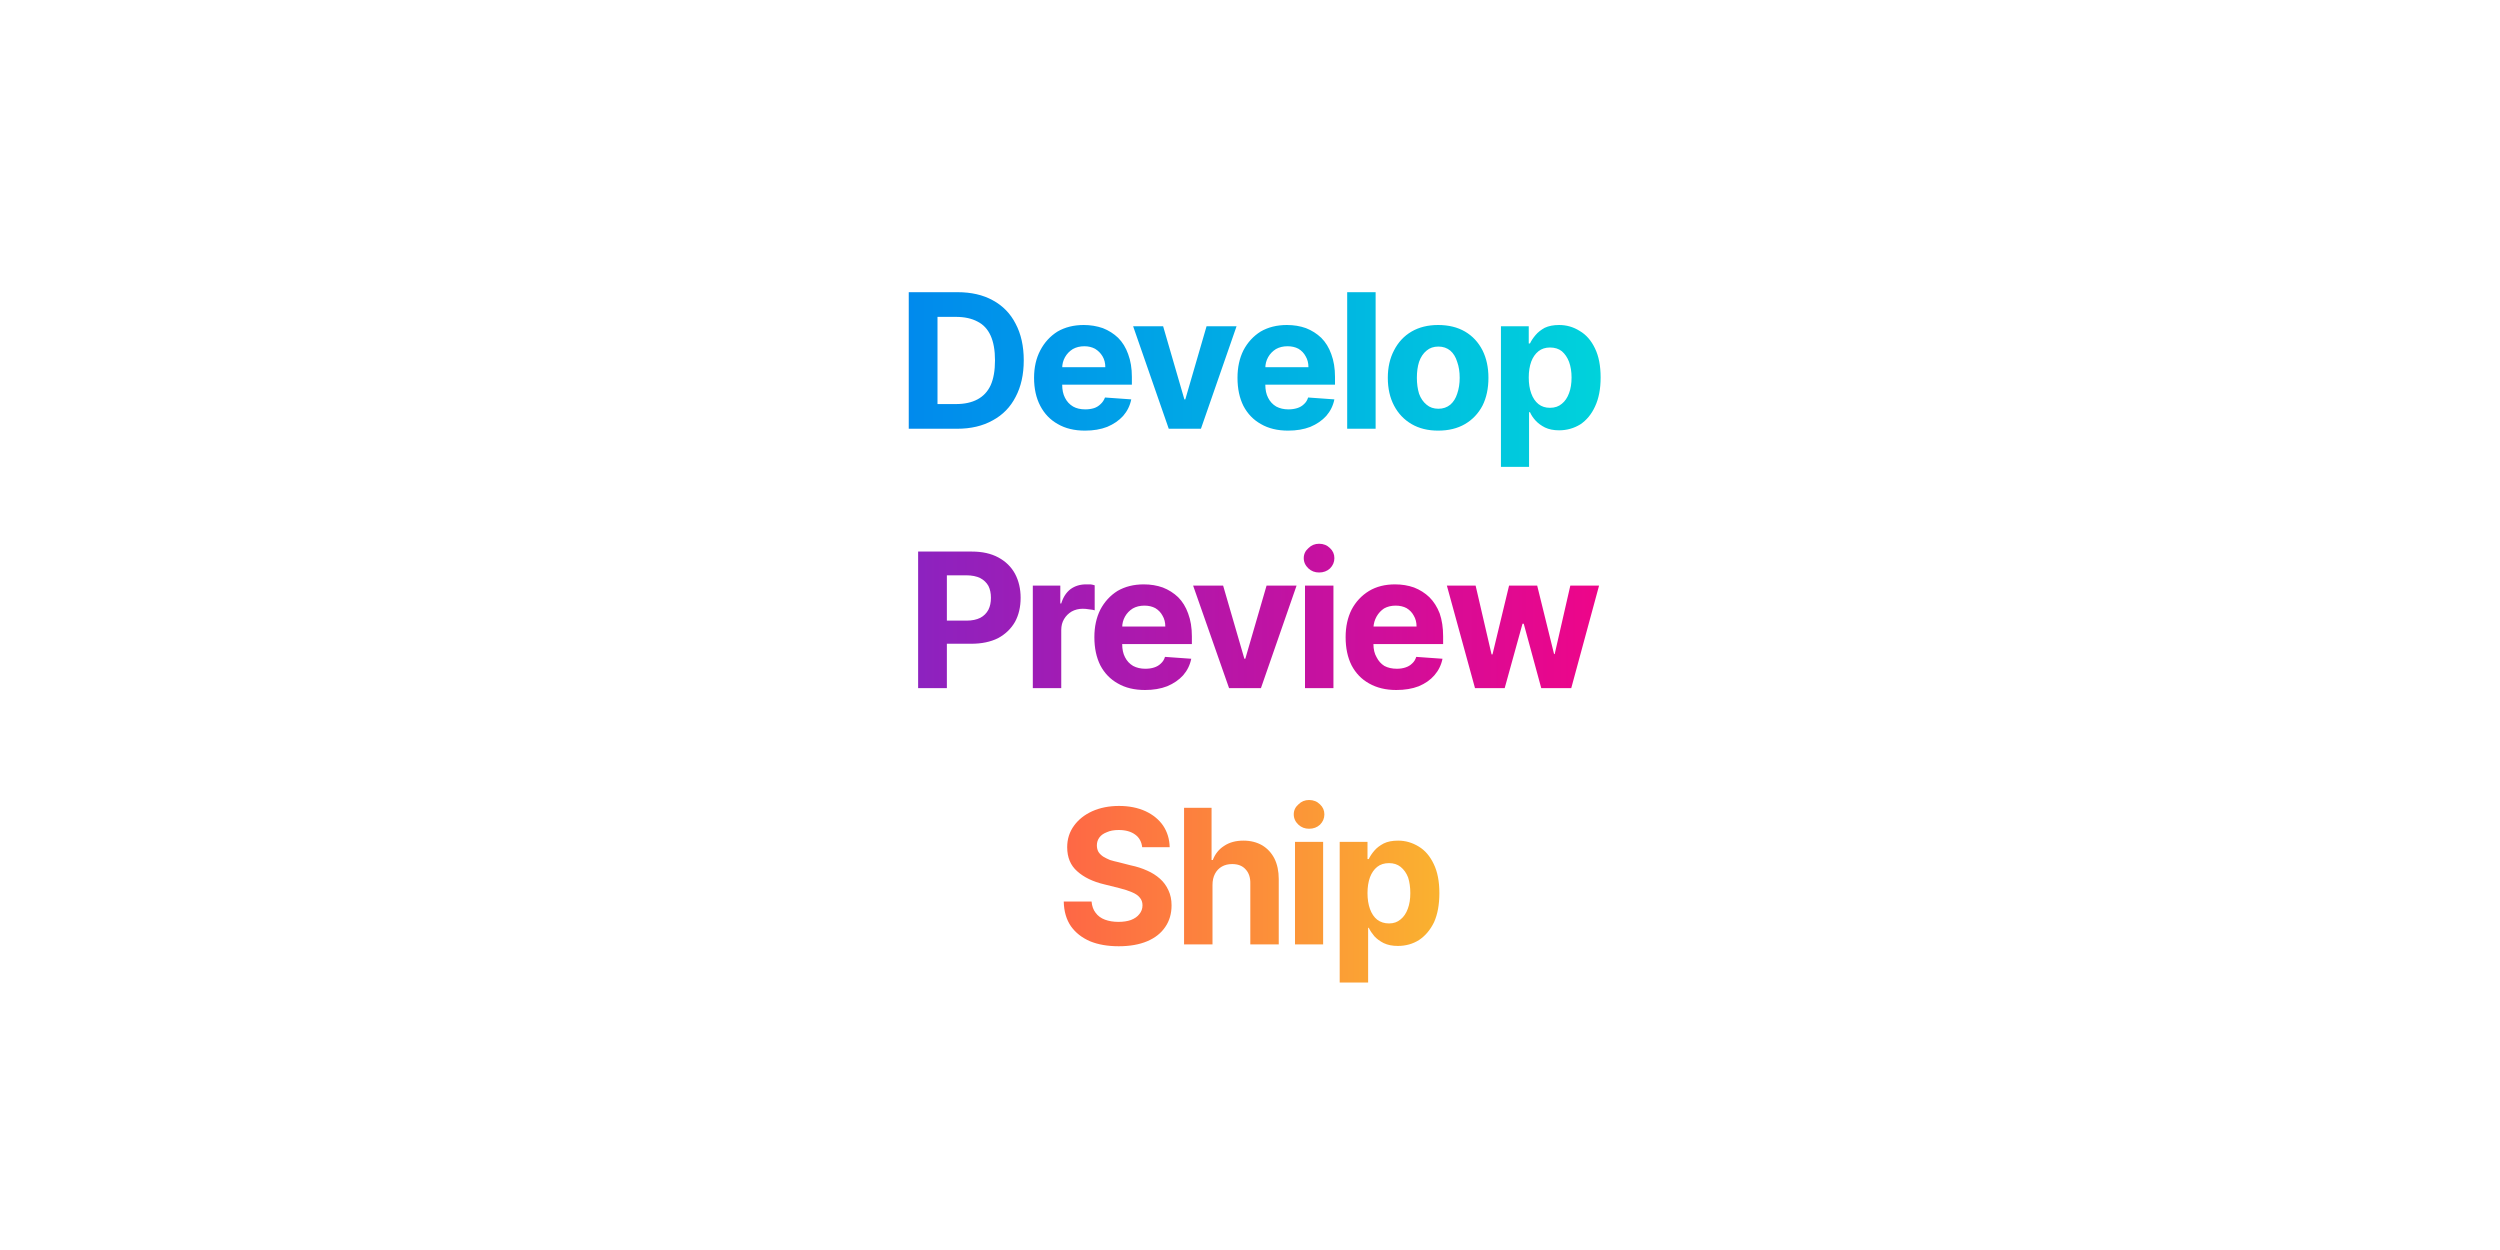 <svg width="800" height="400" viewBox="0 0 800 400" xmlns="http://www.w3.org/2000/svg"><rect x="0" y="0" width="800" height="400" fill="white"/><clipPath id="satori_bct-id-0"><path d="M306.3 137.2L306.3 137.2L290.8 137.2L290.8 93.5L306.4 93.5Q313.0 93.5 317.7 96.1Q322.5 98.7 325.0 103.6Q327.6 108.5 327.6 115.3L327.6 115.3Q327.6 122.1 325.0 127.0Q322.5 131.9 317.7 134.5Q312.9 137.2 306.3 137.2ZM300.0 101.4L300.0 129.3L305.9 129.3Q310.0 129.3 312.8 127.8Q315.6 126.3 317.0 123.3Q318.4 120.2 318.4 115.3L318.4 115.3Q318.4 110.5 317.0 107.4Q315.6 104.3 312.8 102.9Q310.0 101.4 305.9 101.4L305.9 101.4L300.0 101.4ZM347.2 137.8L347.2 137.8Q342.1 137.8 338.5 135.7Q334.9 133.7 332.9 129.9Q330.9 126.1 330.9 120.9L330.9 120.9Q330.9 115.9 332.9 112.1Q334.9 108.3 338.4 106.1Q342.0 104.0 346.8 104.0L346.8 104.0Q350.0 104.0 352.9 105.0Q355.7 106.1 357.8 108.1Q359.9 110.2 361.0 113.3Q362.2 116.5 362.2 120.6L362.2 120.6L362.2 123.1L334.6 123.1L334.6 117.5L353.7 117.5Q353.7 115.5 352.8 114.0Q351.9 112.5 350.4 111.6Q348.9 110.8 347.0 110.8L347.0 110.8Q344.9 110.8 343.3 111.7Q341.7 112.7 340.8 114.3Q339.9 115.9 339.9 117.8L339.9 117.8L339.9 123.1Q339.9 125.6 340.8 127.3Q341.7 129.1 343.4 130.1Q345.0 131.0 347.3 131.0L347.3 131.0Q348.8 131.0 350.1 130.6Q351.3 130.2 352.2 129.3Q353.1 128.5 353.6 127.2L353.6 127.2L362.0 127.8Q361.4 130.8 359.4 133.1Q357.4 135.3 354.3 136.6Q351.2 137.8 347.2 137.8ZM386.1 104.4L395.7 104.4L384.3 137.2L374.0 137.2L362.6 104.4L372.2 104.4L379.0 127.8L379.3 127.8L386.1 104.4ZM412.2 137.8L412.2 137.8Q407.1 137.8 403.5 135.7Q399.9 133.7 397.9 129.9Q396.0 126.1 396.0 120.9L396.0 120.9Q396.0 115.9 397.9 112.1Q399.9 108.3 403.4 106.1Q407.0 104.0 411.8 104.0L411.8 104.0Q415.1 104.0 417.9 105.0Q420.7 106.1 422.8 108.1Q424.9 110.2 426.0 113.3Q427.2 116.5 427.2 120.6L427.2 120.6L427.2 123.1L399.6 123.1L399.6 117.5L418.7 117.5Q418.7 115.5 417.8 114.0Q417.0 112.5 415.5 111.6Q414.0 110.8 412.0 110.8L412.0 110.8Q409.9 110.8 408.3 111.7Q406.7 112.7 405.8 114.3Q404.9 115.9 404.9 117.8L404.9 117.8L404.9 123.1Q404.9 125.6 405.8 127.3Q406.7 129.1 408.4 130.1Q410.1 131.0 412.3 131.0L412.3 131.0Q413.8 131.0 415.1 130.6Q416.4 130.2 417.3 129.3Q418.2 128.5 418.6 127.2L418.6 127.2L427.0 127.8Q426.4 130.8 424.4 133.1Q422.4 135.3 419.3 136.6Q416.2 137.8 412.2 137.8ZM431.1 93.5L440.2 93.5L440.2 137.2L431.1 137.2L431.1 93.5ZM460.2 137.8L460.2 137.8Q455.3 137.8 451.7 135.7Q448.1 133.6 446.1 129.8Q444.1 126.0 444.1 120.9L444.1 120.9Q444.1 115.9 446.1 112.1Q448.1 108.2 451.7 106.1Q455.3 104.0 460.2 104.0L460.2 104.0Q465.2 104.0 468.8 106.1Q472.4 108.2 474.4 112.1Q476.3 115.9 476.3 120.9L476.3 120.9Q476.3 126.0 474.4 129.8Q472.4 133.6 468.8 135.7Q465.2 137.8 460.2 137.8ZM460.3 130.8L460.3 130.8Q462.5 130.8 464.1 129.5Q465.6 128.2 466.3 126.0Q467.1 123.7 467.1 120.9L467.1 120.9Q467.1 118.0 466.3 115.8Q465.6 113.5 464.1 112.2Q462.5 110.9 460.3 110.9L460.3 110.9Q458.0 110.9 456.5 112.2Q454.9 113.5 454.1 115.8Q453.4 118.0 453.4 120.9L453.4 120.9Q453.4 123.7 454.1 126.0Q454.9 128.2 456.5 129.5Q458.0 130.8 460.3 130.8ZM489.3 149.4L480.3 149.4L480.3 104.4L489.2 104.4L489.2 109.9L489.6 109.9Q490.2 108.6 491.4 107.2Q492.5 105.9 494.3 104.9Q496.2 104.0 498.9 104.0L498.9 104.0Q502.5 104.0 505.5 105.9Q508.6 107.7 510.4 111.5Q512.2 115.2 512.2 120.8L512.2 120.8Q512.2 126.3 510.4 130.1Q508.7 133.8 505.7 135.8Q502.6 137.7 498.9 137.7L498.9 137.7Q496.3 137.7 494.4 136.8Q492.6 135.9 491.4 134.6Q490.2 133.3 489.6 131.9L489.6 131.9L489.3 131.9L489.3 149.4ZM489.2 120.8L489.2 120.8Q489.2 123.7 490.0 125.9Q490.8 128.1 492.3 129.3Q493.8 130.5 496.0 130.5L496.0 130.5Q498.3 130.5 499.8 129.2Q501.3 128.0 502.1 125.8Q502.9 123.7 502.9 120.8L502.9 120.8Q502.9 118.0 502.1 115.8Q501.3 113.7 499.8 112.4Q498.3 111.2 496.0 111.2L496.0 111.2Q493.8 111.2 492.3 112.4Q490.8 113.6 490.0 115.7Q489.2 117.9 489.2 120.8Z "/></clipPath><defs><linearGradient id="satori_biid-0_0" x1="0" y1="0" x2="1" y2="0"><stop offset="0%" stop-color="rgb(0,124,240)"/><stop offset="100%" stop-color="rgb(0,223,216)"/></linearGradient></defs><rect x="247" y="76" width="306" height="83" fill="url(#satori_biid-0_0)" clip-path="url(#satori_bct-id-0)"/><clipPath id="satori_bct-id-1"><path d="M303.0 220.2L293.8 220.2L293.8 176.5L311.0 176.5Q316.0 176.5 319.5 178.4Q323.0 180.3 324.8 183.6Q326.6 187.0 326.6 191.3L326.6 191.3Q326.6 195.7 324.8 199.0Q322.9 202.3 319.4 204.2Q315.8 206.0 310.8 206.0L310.8 206.0L299.8 206.0L299.8 198.6L309.3 198.6Q311.9 198.6 313.7 197.7Q315.4 196.8 316.3 195.1Q317.1 193.5 317.1 191.3L317.1 191.3Q317.1 189.1 316.3 187.5Q315.4 185.9 313.7 185.0Q311.9 184.1 309.2 184.1L309.2 184.1L303.0 184.1L303.0 220.2ZM339.6 220.2L330.5 220.2L330.5 187.4L339.3 187.4L339.3 193.1L339.6 193.1Q340.5 190.1 342.6 188.5Q344.7 187.0 347.5 187.0L347.5 187.0Q348.2 187.0 349.0 187.0Q349.7 187.1 350.3 187.3L350.3 187.3L350.3 195.3Q349.7 195.1 348.6 195.0Q347.4 194.8 346.5 194.8L346.5 194.8Q344.5 194.8 342.9 195.7Q341.4 196.6 340.5 198.1Q339.6 199.6 339.6 201.6L339.6 201.6L339.6 220.2ZM366.4 220.8L366.4 220.8Q361.3 220.8 357.7 218.7Q354.1 216.7 352.1 212.9Q350.2 209.1 350.2 203.9L350.2 203.9Q350.2 198.9 352.1 195.1Q354.1 191.3 357.6 189.1Q361.2 187.0 366.0 187.0L366.0 187.0Q369.3 187.0 372.1 188.0Q374.9 189.1 377.0 191.1Q379.1 193.2 380.2 196.3Q381.4 199.5 381.4 203.6L381.4 203.6L381.4 206.1L353.8 206.1L353.8 200.5L372.9 200.5Q372.9 198.5 372.0 197.0Q371.2 195.5 369.7 194.6Q368.2 193.8 366.2 193.8L366.2 193.8Q364.1 193.8 362.5 194.7Q360.9 195.7 360.0 197.3Q359.1 198.9 359.1 200.8L359.1 200.8L359.1 206.1Q359.1 208.6 360.0 210.3Q360.9 212.1 362.6 213.1Q364.3 214.0 366.5 214.0L366.5 214.0Q368.1 214.0 369.3 213.6Q370.6 213.2 371.5 212.3Q372.4 211.5 372.8 210.2L372.8 210.2L381.2 210.8Q380.6 213.8 378.6 216.1Q376.6 218.3 373.5 219.6Q370.4 220.8 366.4 220.8ZM405.3 187.4L414.9 187.4L403.5 220.2L393.3 220.2L381.8 187.4L391.4 187.4L398.2 210.8L398.5 210.8L405.3 187.4ZM426.7 220.2L417.6 220.2L417.6 187.4L426.7 187.4L426.7 220.2ZM422.1 183.2L422.1 183.2Q420.1 183.2 418.7 181.9Q417.2 180.5 417.2 178.6L417.2 178.6Q417.2 176.7 418.7 175.4Q420.1 174.0 422.1 174.0L422.1 174.0Q424.2 174.0 425.6 175.4Q427.0 176.7 427.0 178.6L427.0 178.6Q427.0 180.5 425.6 181.9Q424.2 183.2 422.1 183.2ZM446.8 220.8L446.8 220.8Q441.8 220.8 438.1 218.7Q434.5 216.7 432.5 212.9Q430.6 209.1 430.6 203.9L430.6 203.9Q430.6 198.9 432.5 195.1Q434.5 191.3 438.1 189.1Q441.6 187.0 446.4 187.0L446.4 187.0Q449.7 187.0 452.5 188.0Q455.3 189.1 457.4 191.1Q459.5 193.2 460.7 196.3Q461.8 199.5 461.8 203.6L461.8 203.6L461.8 206.1L434.2 206.1L434.2 200.5L453.3 200.5Q453.3 198.5 452.4 197.0Q451.6 195.5 450.1 194.6Q448.6 193.8 446.6 193.8L446.6 193.8Q444.5 193.8 442.9 194.7Q441.4 195.7 440.5 197.3Q439.6 198.9 439.5 200.8L439.5 200.8L439.5 206.1Q439.5 208.6 440.5 210.3Q441.4 212.1 443.0 213.1Q444.7 214.0 447.0 214.0L447.0 214.0Q448.5 214.0 449.7 213.6Q451.0 213.2 451.9 212.3Q452.8 211.5 453.2 210.2L453.2 210.2L461.6 210.8Q461.0 213.8 459.0 216.1Q457.1 218.3 454.0 219.6Q450.9 220.8 446.8 220.8ZM481.5 220.2L472.0 220.2L463.0 187.4L472.2 187.4L477.3 209.4L477.6 209.4L482.9 187.4L491.9 187.4L497.3 209.3L497.5 209.3L502.5 187.4L511.7 187.4L502.8 220.2L493.2 220.2L487.6 199.6L487.2 199.6L481.5 220.2Z "/></clipPath><defs><linearGradient id="satori_biid-1_0" x1="0" y1="0" x2="1" y2="0"><stop offset="0%" stop-color="rgb(121,40,202)"/><stop offset="100%" stop-color="rgb(255,0,128)"/></linearGradient></defs><rect x="250" y="159" width="300" height="82" fill="url(#satori_biid-1_0)" clip-path="url(#satori_bct-id-1)"/><clipPath id="satori_bct-id-2"><path d="M374.3 271.1L365.5 271.1Q365.2 268.5 363.3 267.1Q361.3 265.6 358.0 265.6L358.0 265.6Q355.7 265.6 354.2 266.3Q352.6 266.9 351.8 268.0Q351.0 269.1 351.0 270.5L351.0 270.5Q351.0 271.7 351.5 272.6Q352.0 273.4 353 274.1Q354.0 274.7 355.2 275.2Q356.5 275.6 357.9 275.9L357.9 275.9L361.8 276.9Q364.7 277.5 367.1 278.6Q369.4 279.6 371.2 281.2Q372.9 282.7 373.9 284.9Q374.9 287.0 374.9 289.7L374.9 289.7Q374.9 293.7 372.9 296.6Q370.9 299.6 367.1 301.2Q363.3 302.8 358.0 302.8L358.0 302.8Q352.7 302.8 348.8 301.2Q344.9 299.5 342.7 296.4Q340.5 293.2 340.4 288.5L340.4 288.5L349.3 288.5Q349.5 290.7 350.6 292.1Q351.7 293.6 353.6 294.3Q355.5 295.0 357.9 295.0L357.9 295.0Q360.2 295.0 361.9 294.4Q363.7 293.7 364.6 292.5Q365.6 291.3 365.6 289.7L365.6 289.7Q365.6 288.2 364.7 287.2Q363.9 286.2 362.2 285.5Q360.6 284.8 358.2 284.2L358.2 284.2L353.4 283.0Q347.9 281.7 344.7 278.8Q341.5 276.0 341.5 271.1L341.5 271.1Q341.5 267.2 343.7 264.2Q345.8 261.3 349.5 259.6Q353.3 257.9 358.1 257.9L358.1 257.9Q362.9 257.9 366.6 259.6Q370.2 261.3 372.2 264.2Q374.2 267.2 374.3 271.1L374.3 271.1ZM388.0 283.2L388.0 283.2L388.0 302.2L378.9 302.2L378.9 258.5L387.7 258.5L387.7 275.2L388.1 275.2Q389.2 272.3 391.7 270.7Q394.2 269.0 397.9 269.0L397.9 269.0Q401.3 269.0 403.9 270.5Q406.4 272.0 407.8 274.7Q409.2 277.5 409.2 281.3L409.2 281.3L409.2 302.2L400.1 302.2L400.1 282.9Q400.2 279.9 398.6 278.2Q397.1 276.5 394.3 276.5L394.3 276.5Q392.4 276.5 391.0 277.3Q389.6 278.1 388.8 279.6Q388.0 281.1 388.0 283.2ZM423.4 302.2L414.4 302.2L414.4 269.4L423.4 269.4L423.4 302.2ZM418.9 265.2L418.9 265.2Q416.9 265.2 415.5 263.9Q414.0 262.5 414.0 260.6L414.0 260.6Q414.0 258.7 415.5 257.4Q416.9 256.0 418.9 256.0L418.9 256.0Q421.0 256.0 422.4 257.4Q423.8 258.7 423.8 260.6L423.8 260.6Q423.8 262.5 422.4 263.9Q421.0 265.2 418.9 265.2ZM437.8 314.4L428.7 314.4L428.7 269.4L437.6 269.4L437.6 274.9L438.0 274.9Q438.6 273.6 439.8 272.2Q440.9 270.9 442.8 269.9Q444.6 269.0 447.4 269.0L447.4 269.0Q450.9 269.0 454.0 270.9Q457.0 272.7 458.8 276.5Q460.6 280.2 460.6 285.8L460.6 285.8Q460.6 291.3 458.9 295.1Q457.1 298.8 454.1 300.8Q451.1 302.7 447.3 302.7L447.3 302.7Q444.7 302.7 442.8 301.8Q441.0 300.9 439.8 299.6Q438.7 298.3 438.0 296.9L438.0 296.9L437.8 296.9L437.8 314.4ZM437.6 285.8L437.6 285.8Q437.6 288.7 438.4 290.9Q439.2 293.1 440.7 294.3Q442.3 295.5 444.5 295.5L444.5 295.5Q446.7 295.5 448.2 294.2Q449.7 293.0 450.5 290.8Q451.3 288.7 451.3 285.8L451.3 285.8Q451.3 283.0 450.6 280.8Q449.8 278.7 448.2 277.4Q446.7 276.2 444.5 276.2L444.5 276.2Q442.2 276.2 440.7 277.4Q439.2 278.6 438.4 280.7Q437.6 282.9 437.6 285.8Z "/></clipPath><defs><linearGradient id="satori_biid-2_0" x1="0" y1="0" x2="1" y2="0"><stop offset="0%" stop-color="rgb(255,77,77)"/><stop offset="100%" stop-color="rgb(249,203,40)"/></linearGradient></defs><rect x="298" y="241" width="204" height="83" fill="url(#satori_biid-2_0)" clip-path="url(#satori_bct-id-2)"/></svg>
